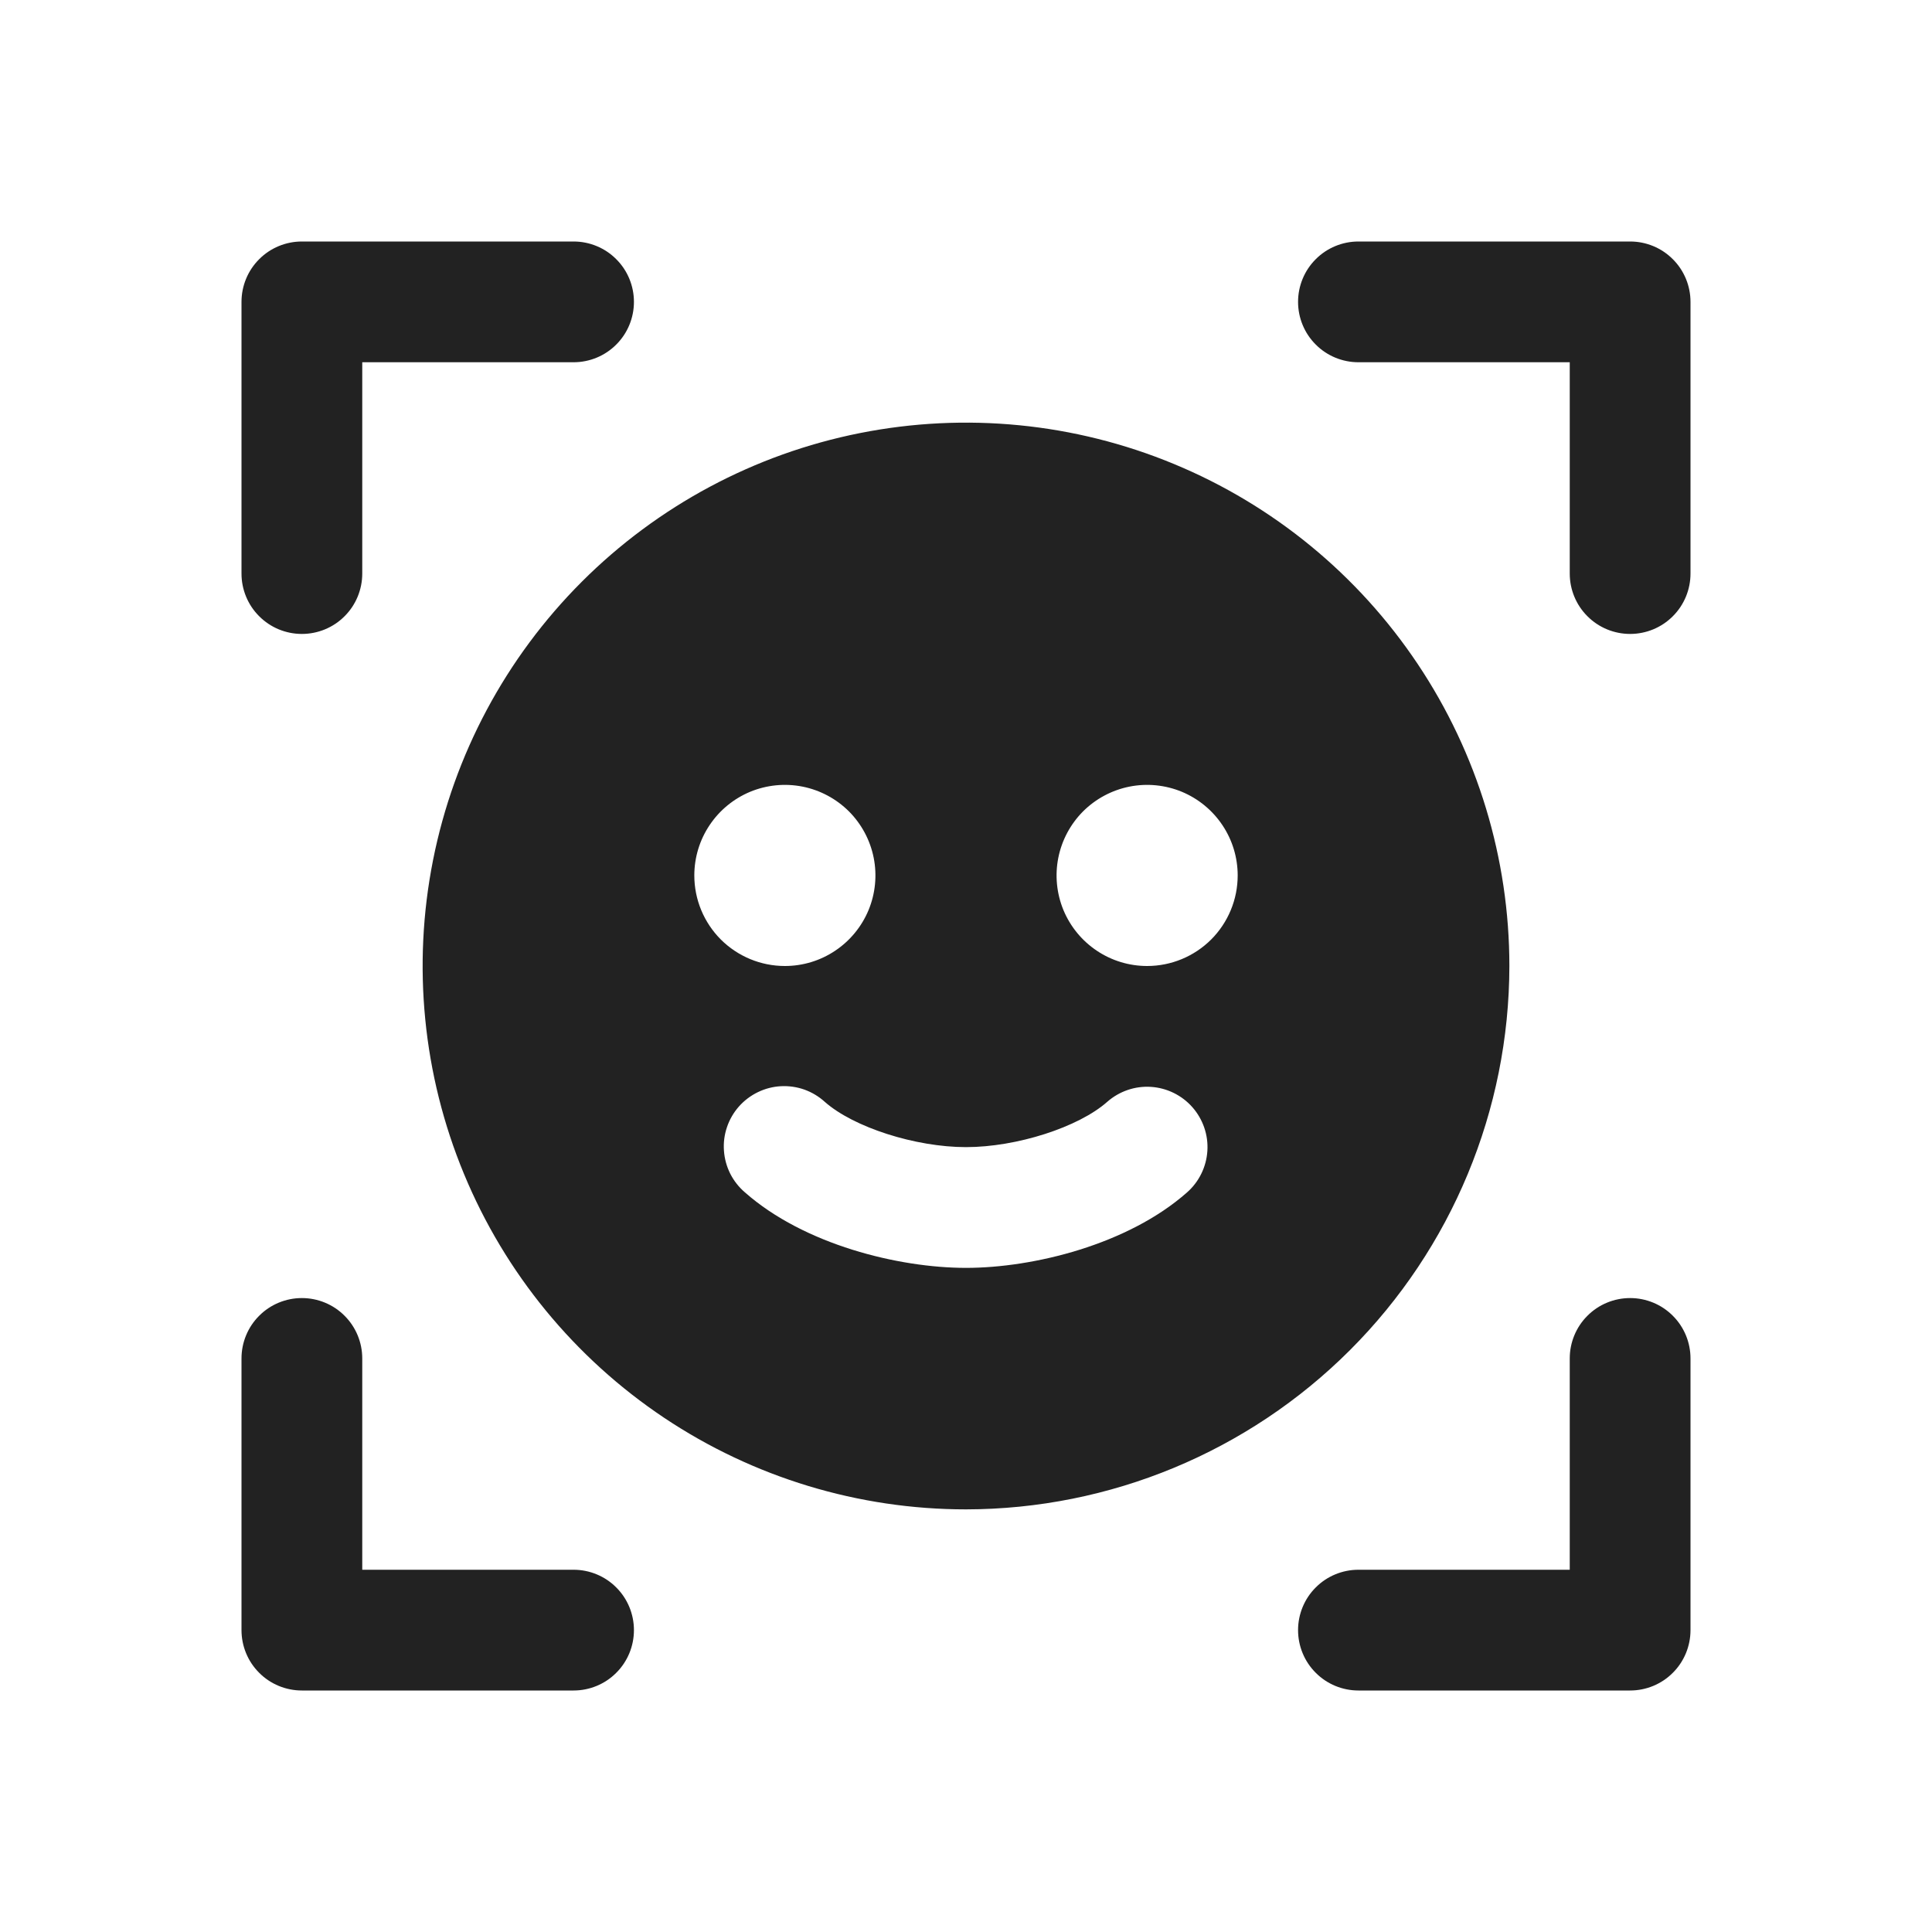 <svg width="32" height="32" viewBox="0 0 32 32" fill="none" xmlns="http://www.w3.org/2000/svg">
<path d="M28 5V9.5C28 9.765 27.895 10.02 27.707 10.207C27.52 10.395 27.265 10.5 27 10.5C26.735 10.5 26.48 10.395 26.293 10.207C26.105 10.02 26 9.765 26 9.5V6H22.5C22.235 6 21.98 5.895 21.793 5.707C21.605 5.52 21.5 5.265 21.5 5C21.5 4.735 21.605 4.48 21.793 4.293C21.98 4.105 22.235 4 22.5 4H27C27.265 4 27.52 4.105 27.707 4.293C27.895 4.48 28 4.735 28 5ZM27 21.5C26.735 21.5 26.48 21.605 26.293 21.793C26.105 21.98 26 22.235 26 22.5V26H22.5C22.235 26 21.98 26.105 21.793 26.293C21.605 26.48 21.5 26.735 21.5 27C21.5 27.265 21.605 27.52 21.793 27.707C21.98 27.895 22.235 28 22.5 28H27C27.265 28 27.52 27.895 27.707 27.707C27.895 27.52 28 27.265 28 27V22.5C28 22.235 27.895 21.98 27.707 21.793C27.52 21.605 27.265 21.5 27 21.5ZM9.5 26H6V22.5C6 22.235 5.895 21.98 5.707 21.793C5.52 21.605 5.265 21.5 5 21.5C4.735 21.5 4.48 21.605 4.293 21.793C4.105 21.98 4 22.235 4 22.5V27C4 27.265 4.105 27.52 4.293 27.707C4.48 27.895 4.735 28 5 28H9.5C9.765 28 10.02 27.895 10.207 27.707C10.395 27.52 10.5 27.265 10.5 27C10.5 26.735 10.395 26.48 10.207 26.293C10.02 26.105 9.765 26 9.5 26ZM5 10.5C5.265 10.5 5.52 10.395 5.707 10.207C5.895 10.02 6 9.765 6 9.5V6H9.5C9.765 6 10.02 5.895 10.207 5.707C10.395 5.52 10.5 5.265 10.5 5C10.5 4.735 10.395 4.48 10.207 4.293C10.02 4.105 9.765 4 9.5 4H5C4.735 4 4.48 4.105 4.293 4.293C4.105 4.48 4 4.735 4 5V9.5C4 9.765 4.105 10.02 4.293 10.207C4.48 10.395 4.735 10.5 5 10.5ZM16 25C14.22 25 12.48 24.472 11 23.483C9.52 22.494 8.366 21.089 7.685 19.444C7.004 17.8 6.826 15.99 7.173 14.244C7.52 12.498 8.377 10.895 9.636 9.636C10.895 8.377 12.498 7.52 14.244 7.173C15.99 6.826 17.8 7.004 19.444 7.685C21.089 8.366 22.494 9.52 23.483 11C24.472 12.48 25 14.22 25 16C24.997 18.386 24.048 20.674 22.361 22.361C20.674 24.048 18.386 24.997 16 25ZM13 16C13.297 16 13.587 15.912 13.833 15.747C14.08 15.582 14.272 15.348 14.386 15.074C14.499 14.8 14.529 14.498 14.471 14.207C14.413 13.916 14.27 13.649 14.061 13.439C13.851 13.23 13.584 13.087 13.293 13.029C13.002 12.971 12.7 13.001 12.426 13.114C12.152 13.228 11.918 13.42 11.753 13.667C11.588 13.913 11.5 14.203 11.5 14.5C11.5 14.898 11.658 15.279 11.939 15.561C12.221 15.842 12.602 16 13 16ZM19.75 18.339C19.575 18.14 19.327 18.019 19.063 18.002C18.798 17.985 18.538 18.075 18.339 18.25C17.863 18.671 16.839 19 16 19C15.161 19 14.137 18.671 13.661 18.25C13.563 18.161 13.448 18.092 13.323 18.047C13.198 18.003 13.066 17.984 12.933 17.991C12.801 17.998 12.671 18.032 12.552 18.09C12.432 18.148 12.326 18.229 12.238 18.328C12.15 18.428 12.083 18.544 12.041 18.669C11.998 18.795 11.981 18.928 11.991 19.06C12 19.192 12.036 19.322 12.095 19.44C12.155 19.558 12.238 19.664 12.339 19.75C13.318 20.614 14.883 21 16 21C17.117 21 18.683 20.614 19.661 19.75C19.86 19.575 19.981 19.327 19.998 19.063C20.015 18.798 19.925 18.538 19.75 18.339ZM20.5 14.5C20.5 14.203 20.412 13.913 20.247 13.667C20.082 13.42 19.848 13.228 19.574 13.114C19.3 13.001 18.998 12.971 18.707 13.029C18.416 13.087 18.149 13.23 17.939 13.439C17.73 13.649 17.587 13.916 17.529 14.207C17.471 14.498 17.501 14.8 17.614 15.074C17.728 15.348 17.92 15.582 18.167 15.747C18.413 15.912 18.703 16 19 16C19.398 16 19.779 15.842 20.061 15.561C20.342 15.279 20.5 14.898 20.5 14.5Z" fill="#222222"/>
</svg>
